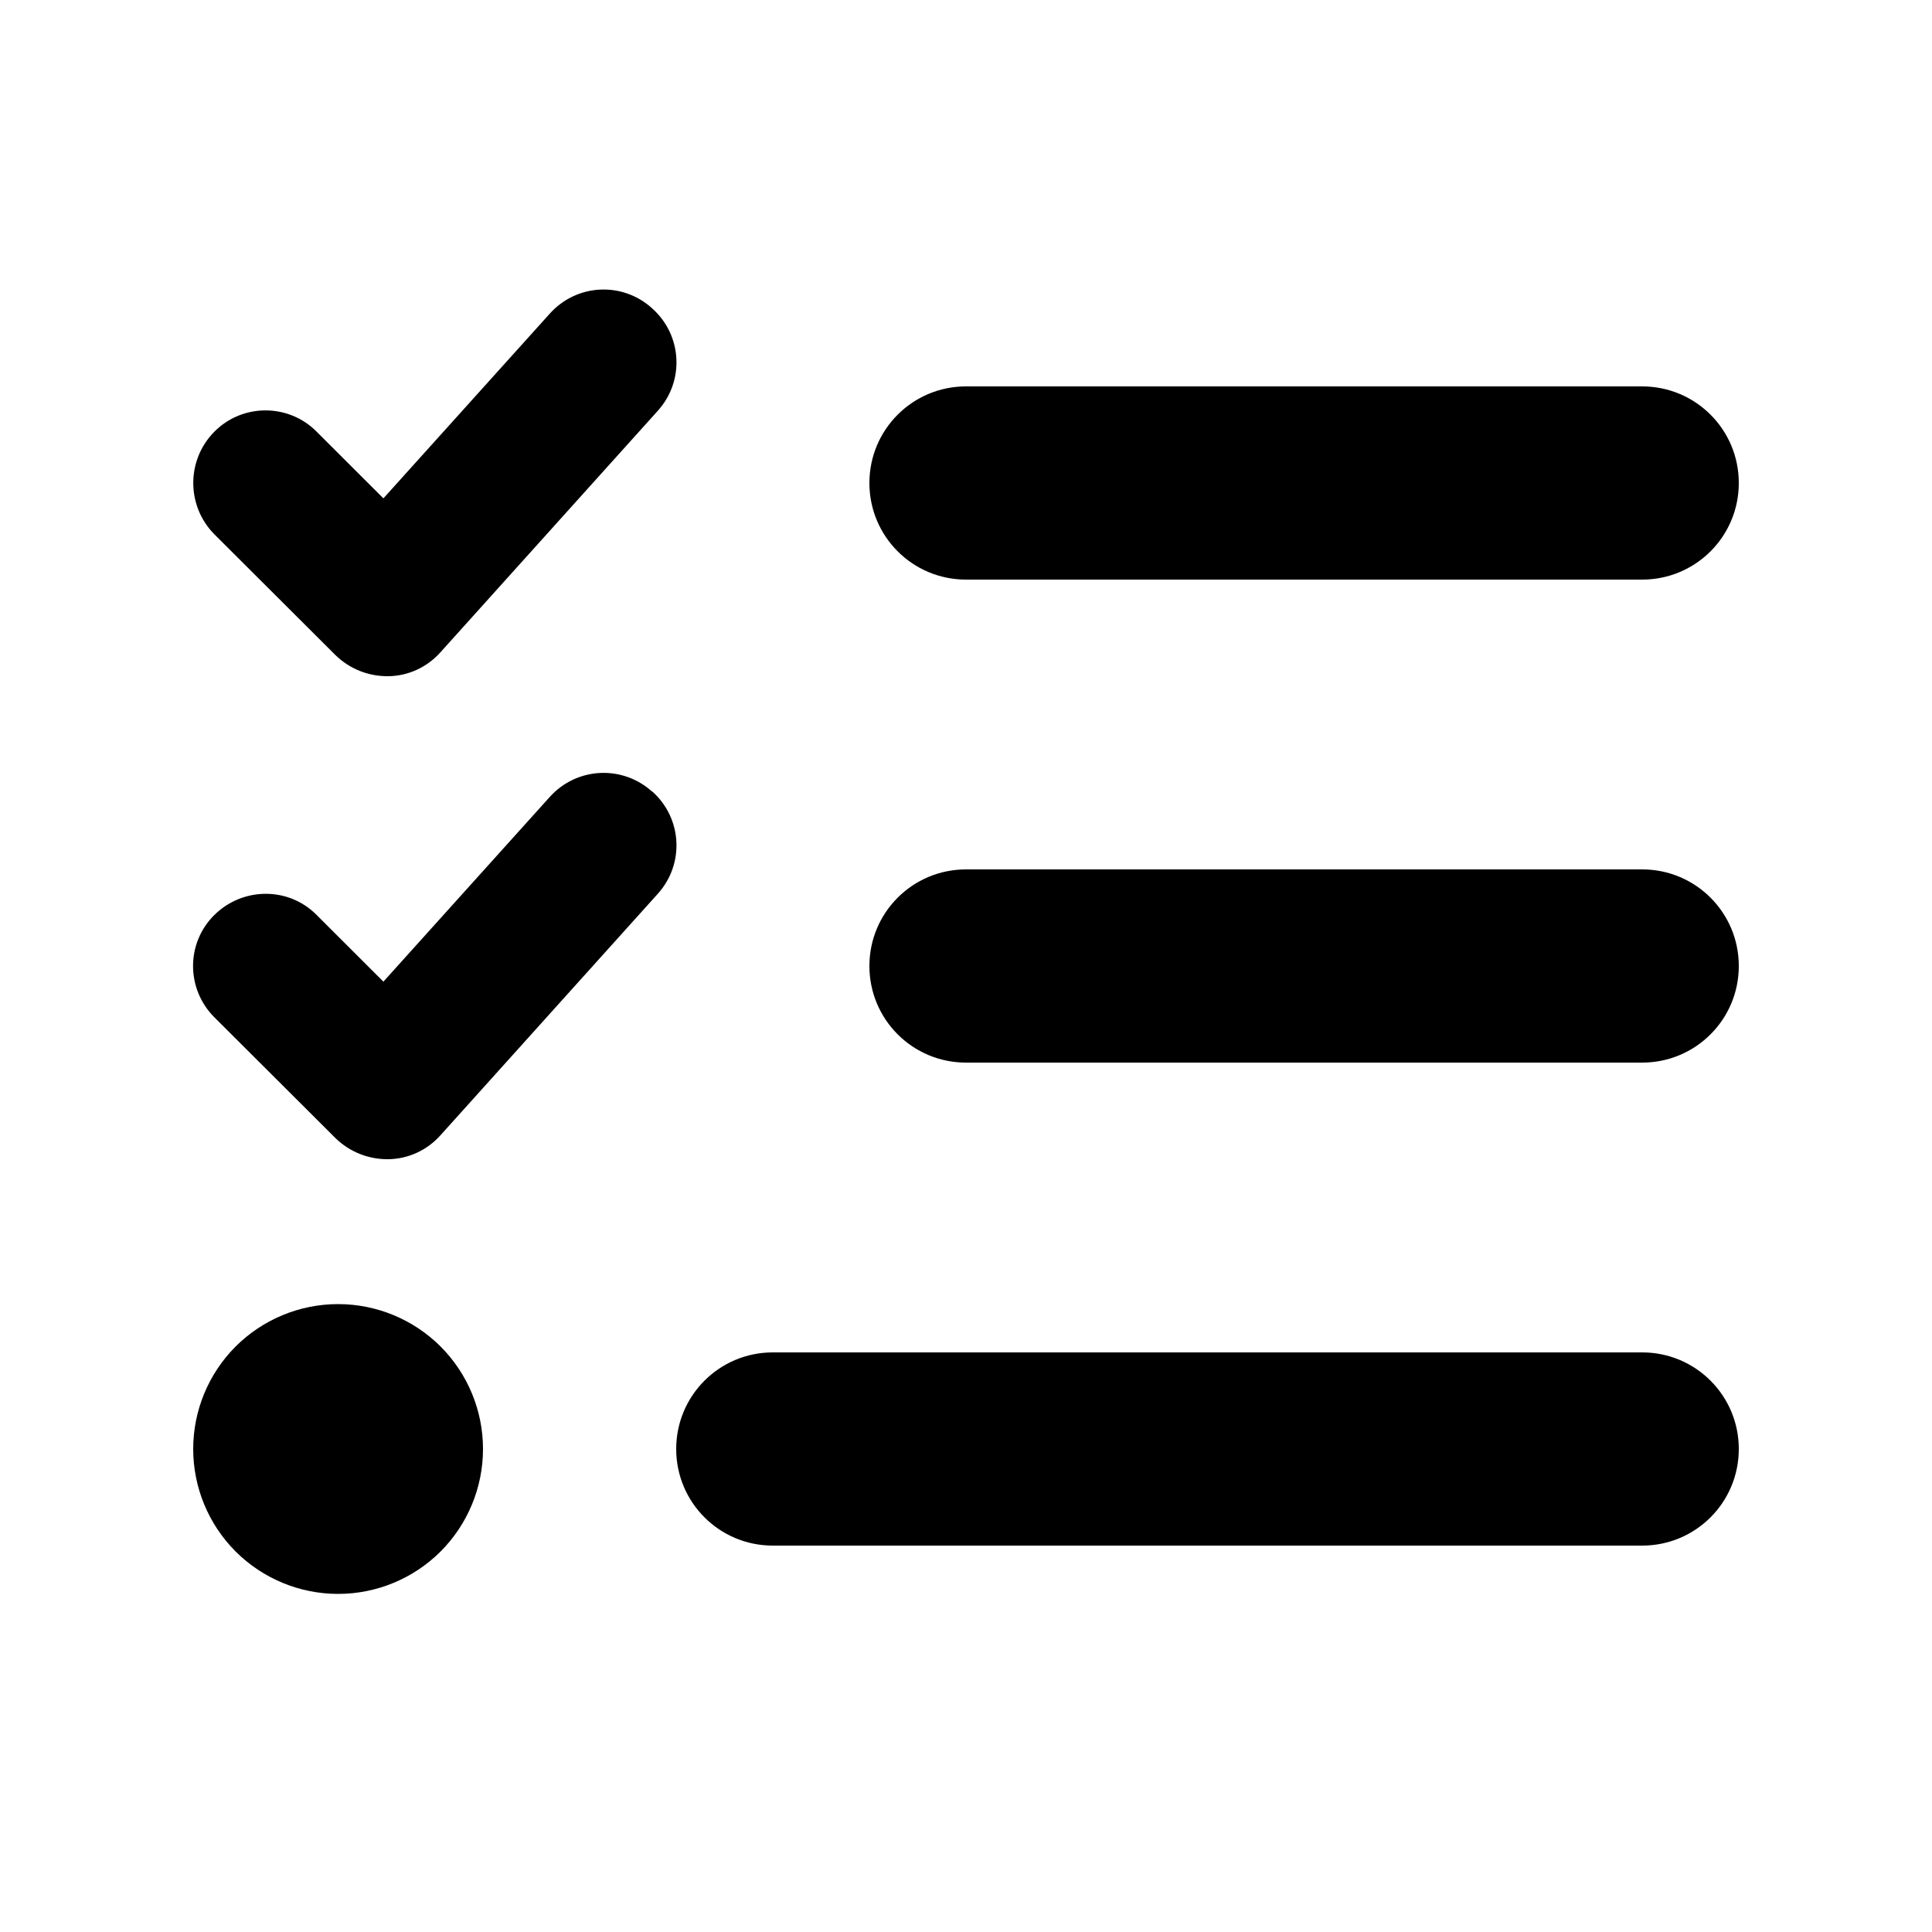 <svg width="20" height="20" viewBox="0 0 20 20" fill="none" xmlns="http://www.w3.org/2000/svg">
<path d="M6.753 3.194C7.063 3.472 7.088 3.944 6.809 4.253L4.559 6.753C4.422 6.906 4.228 6.997 4.022 7C3.816 7.003 3.619 6.925 3.472 6.781L2.219 5.531C1.928 5.237 1.928 4.762 2.219 4.469C2.509 4.175 2.988 4.175 3.278 4.469L3.969 5.159L5.691 3.247C5.969 2.937 6.441 2.912 6.75 3.191L6.753 3.194ZM6.753 8.194C7.063 8.472 7.088 8.944 6.809 9.253L4.559 11.753C4.422 11.906 4.228 11.997 4.022 12C3.816 12.003 3.619 11.925 3.472 11.781L2.219 10.531C1.925 10.237 1.925 9.762 2.219 9.472C2.513 9.181 2.988 9.178 3.278 9.472L3.969 10.162L5.691 8.25C5.969 7.941 6.441 7.916 6.75 8.194H6.753ZM9 5C9 4.447 9.447 4 10 4H17C17.553 4 18 4.447 18 5C18 5.553 17.553 6 17 6H10C9.447 6 9 5.553 9 5ZM9 10C9 9.447 9.447 9 10 9H17C17.553 9 18 9.447 18 10C18 10.553 17.553 11 17 11H10C9.447 11 9 10.553 9 10ZM7 15C7 14.447 7.447 14 8 14H17C17.553 14 18 14.447 18 15C18 15.553 17.553 16 17 16H8C7.447 16 7 15.553 7 15ZM3.5 13.5C3.898 13.5 4.279 13.658 4.561 13.939C4.842 14.221 5 14.602 5 15C5 15.398 4.842 15.779 4.561 16.061C4.279 16.342 3.898 16.5 3.5 16.5C3.102 16.5 2.721 16.342 2.439 16.061C2.158 15.779 2 15.398 2 15C2 14.602 2.158 14.221 2.439 13.939C2.721 13.658 3.102 13.5 3.5 13.5Z" fill="black"/>
</svg>
